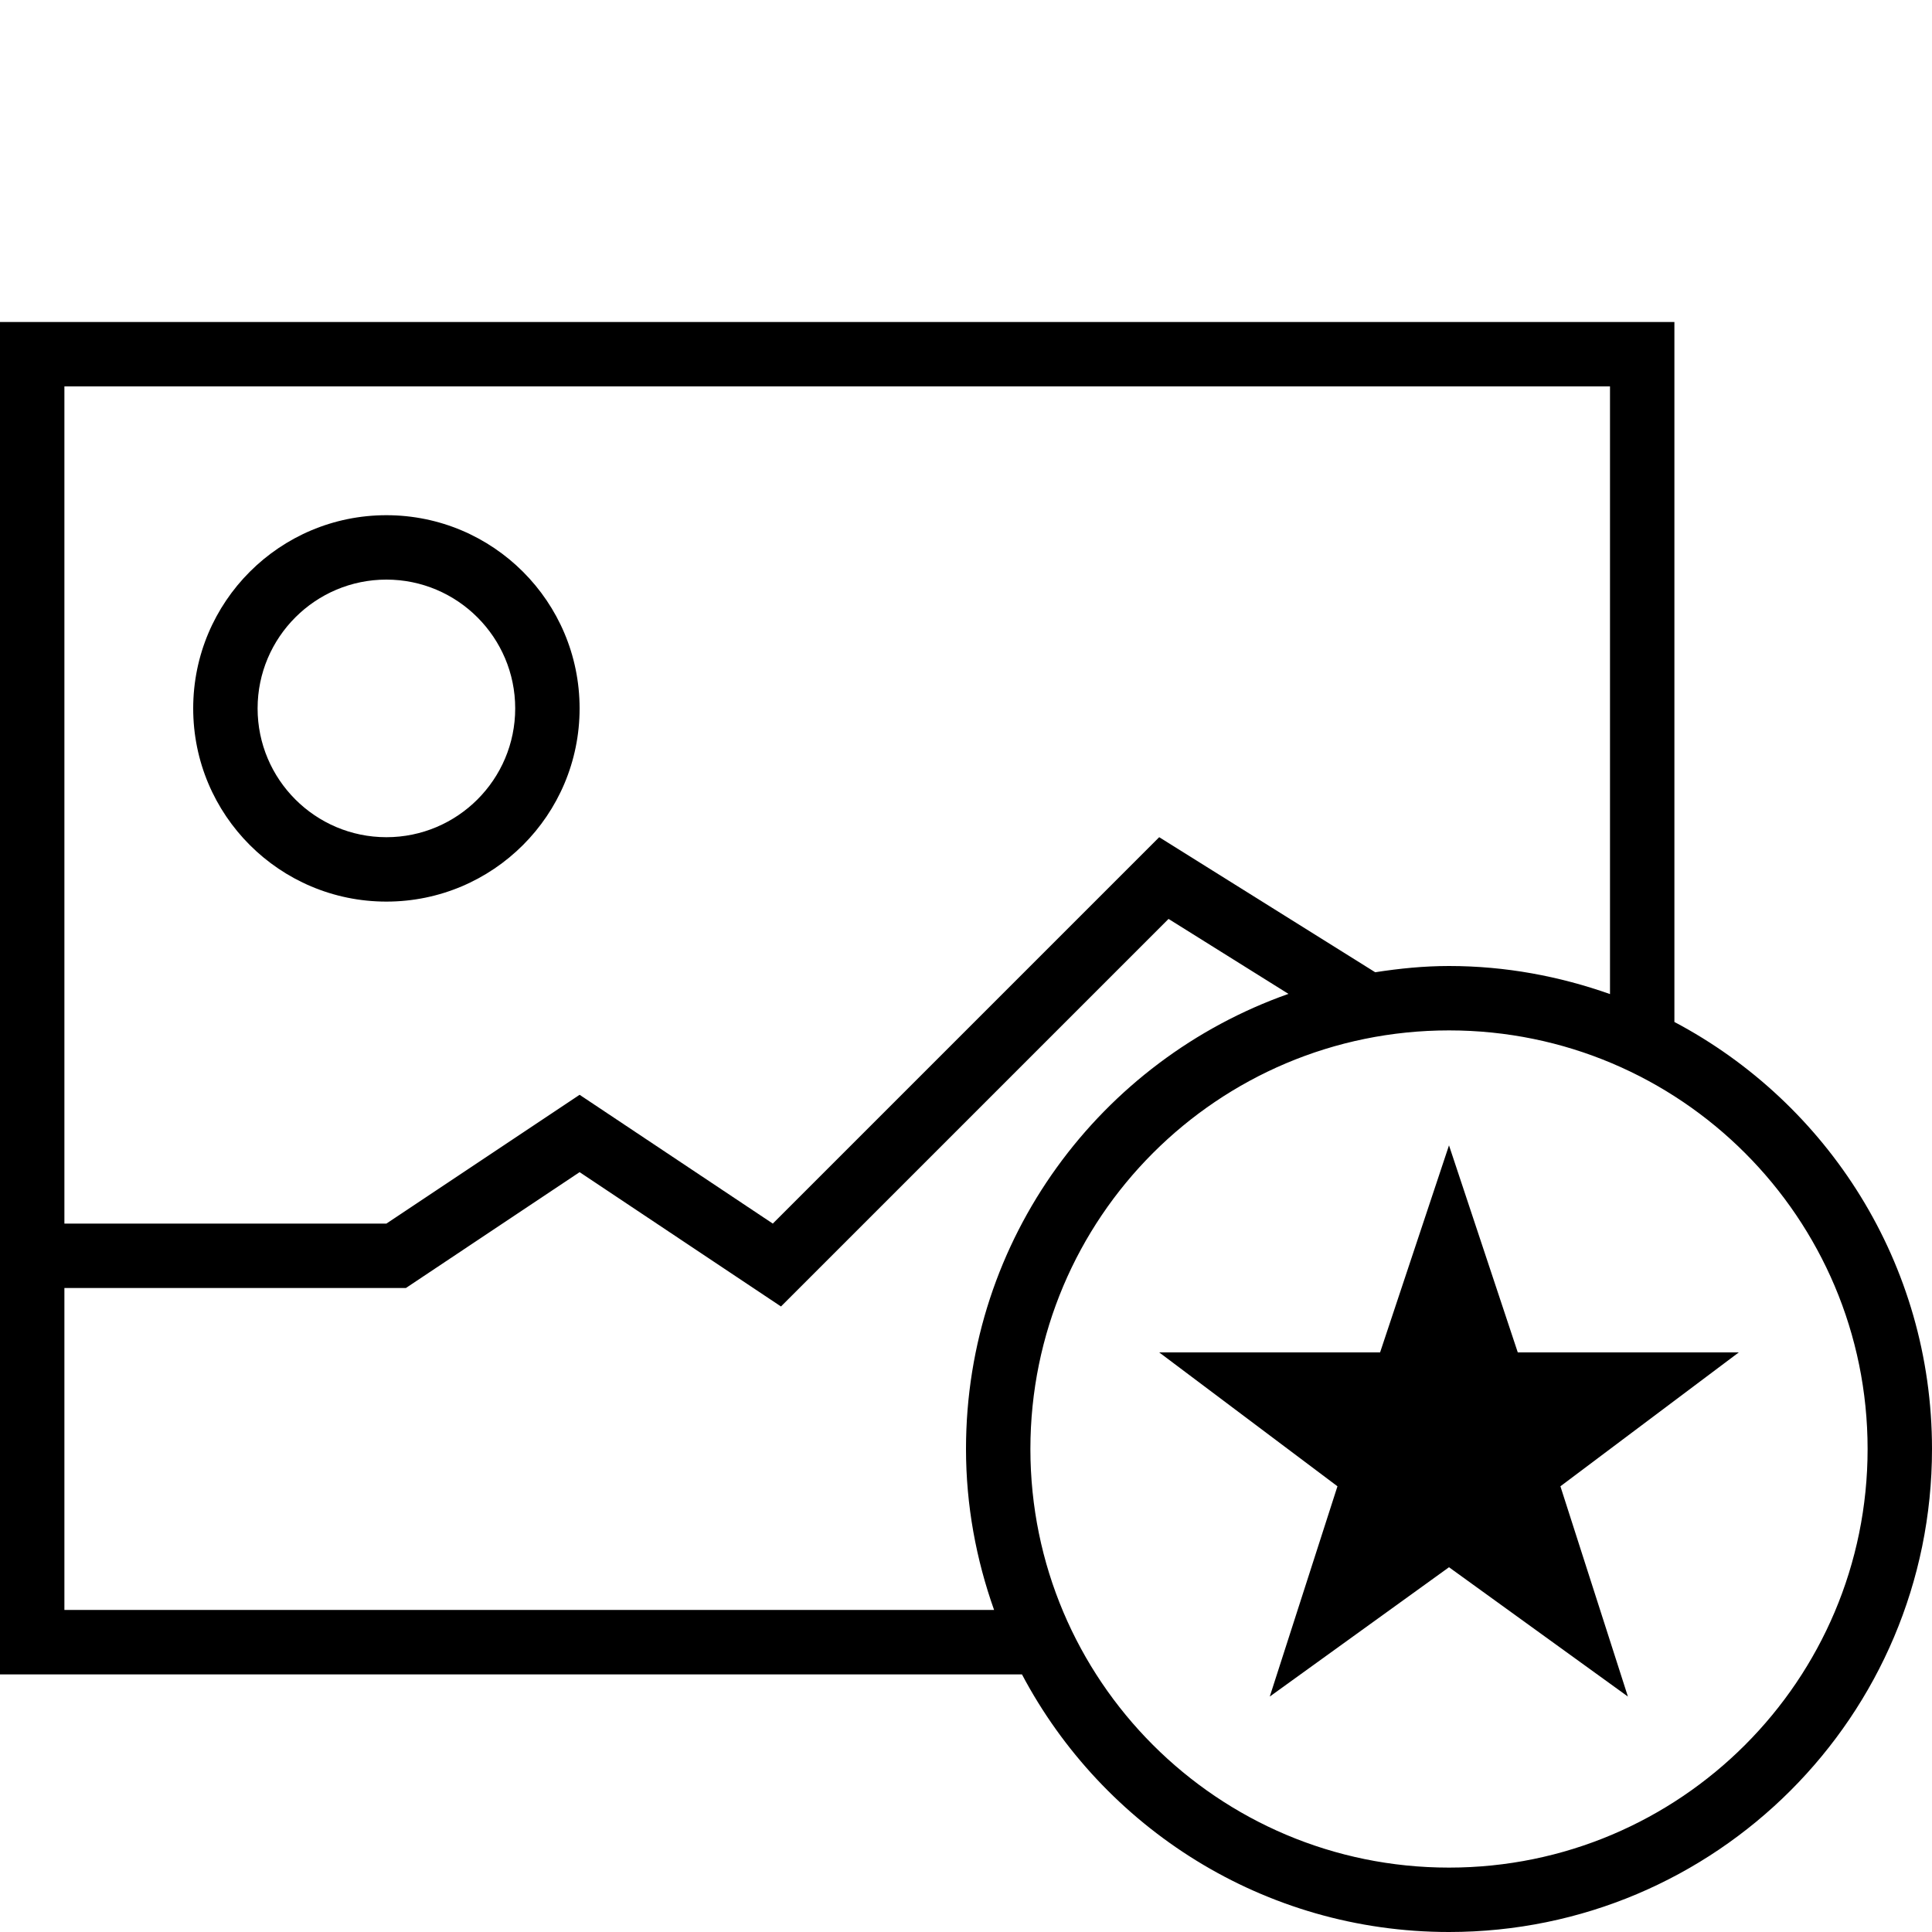 <?xml version="1.0" encoding="iso-8859-1"?>
<!DOCTYPE svg PUBLIC "-//W3C//DTD SVG 1.1//EN" "http://www.w3.org/Graphics/SVG/1.1/DTD/svg11.dtd">
<svg version="1.1" xmlns="http://www.w3.org/2000/svg" xmlns:xlink="http://www.w3.org/1999/xlink" x="0px" y="0px" width="30" height="30" viewBox="0 0 30 30" xml:space="preserve">
    <g transform="translate(-210 -200)">
        <g xmlns="http://www.w3.org/2000/svg" xmlns:xlink="http://www.w3.org/1999/xlink" id="photo-star-7">
		<path d="M219,211c0-1.657-1.343-3-3-3s-3,1.343-3,3s1.343,3,3,3S219,212.657,219,211z M214,211c0-1.103,0.897-2,2-2s2,0.897,2,2    c0,1.104-0.897,2-2,2S214,212.104,214,211z"/>
		<path d="M236,215.869V205h-26v21h15.869c1.258,2.378,3.754,4,6.631,4c4.143,0,7.5-3.358,7.5-7.5    C240,219.623,238.378,217.127,236,215.869z M211,206h24v9.436c-0.783-0.277-1.622-0.436-2.5-0.436    c-0.391,0-0.771,0.039-1.146,0.097L228,213l-6,6l-3-2l-3,2h-5V206z M211,225v-5h5.303l2.697-1.799l3.127,2.086l6.018-6.018    l1.862,1.164c-2.915,1.029-5.007,3.8-5.007,7.066c0,0.878,0.158,1.717,0.436,2.5H211z M232.5,229c-3.59,0-6.5-2.91-6.5-6.5    s2.91-6.5,6.5-6.5s6.5,2.91,6.5,6.5S236.09,229,232.5,229z"/>
		<polygon points="233.568,221 232.5,217.785 231.43,221 228,221 230.768,223.079 229.717,226.344 232.5,224.336 235.278,226.344     234.23,223.079 237,221   "/>
	</g>
	
    </g>
</svg>
